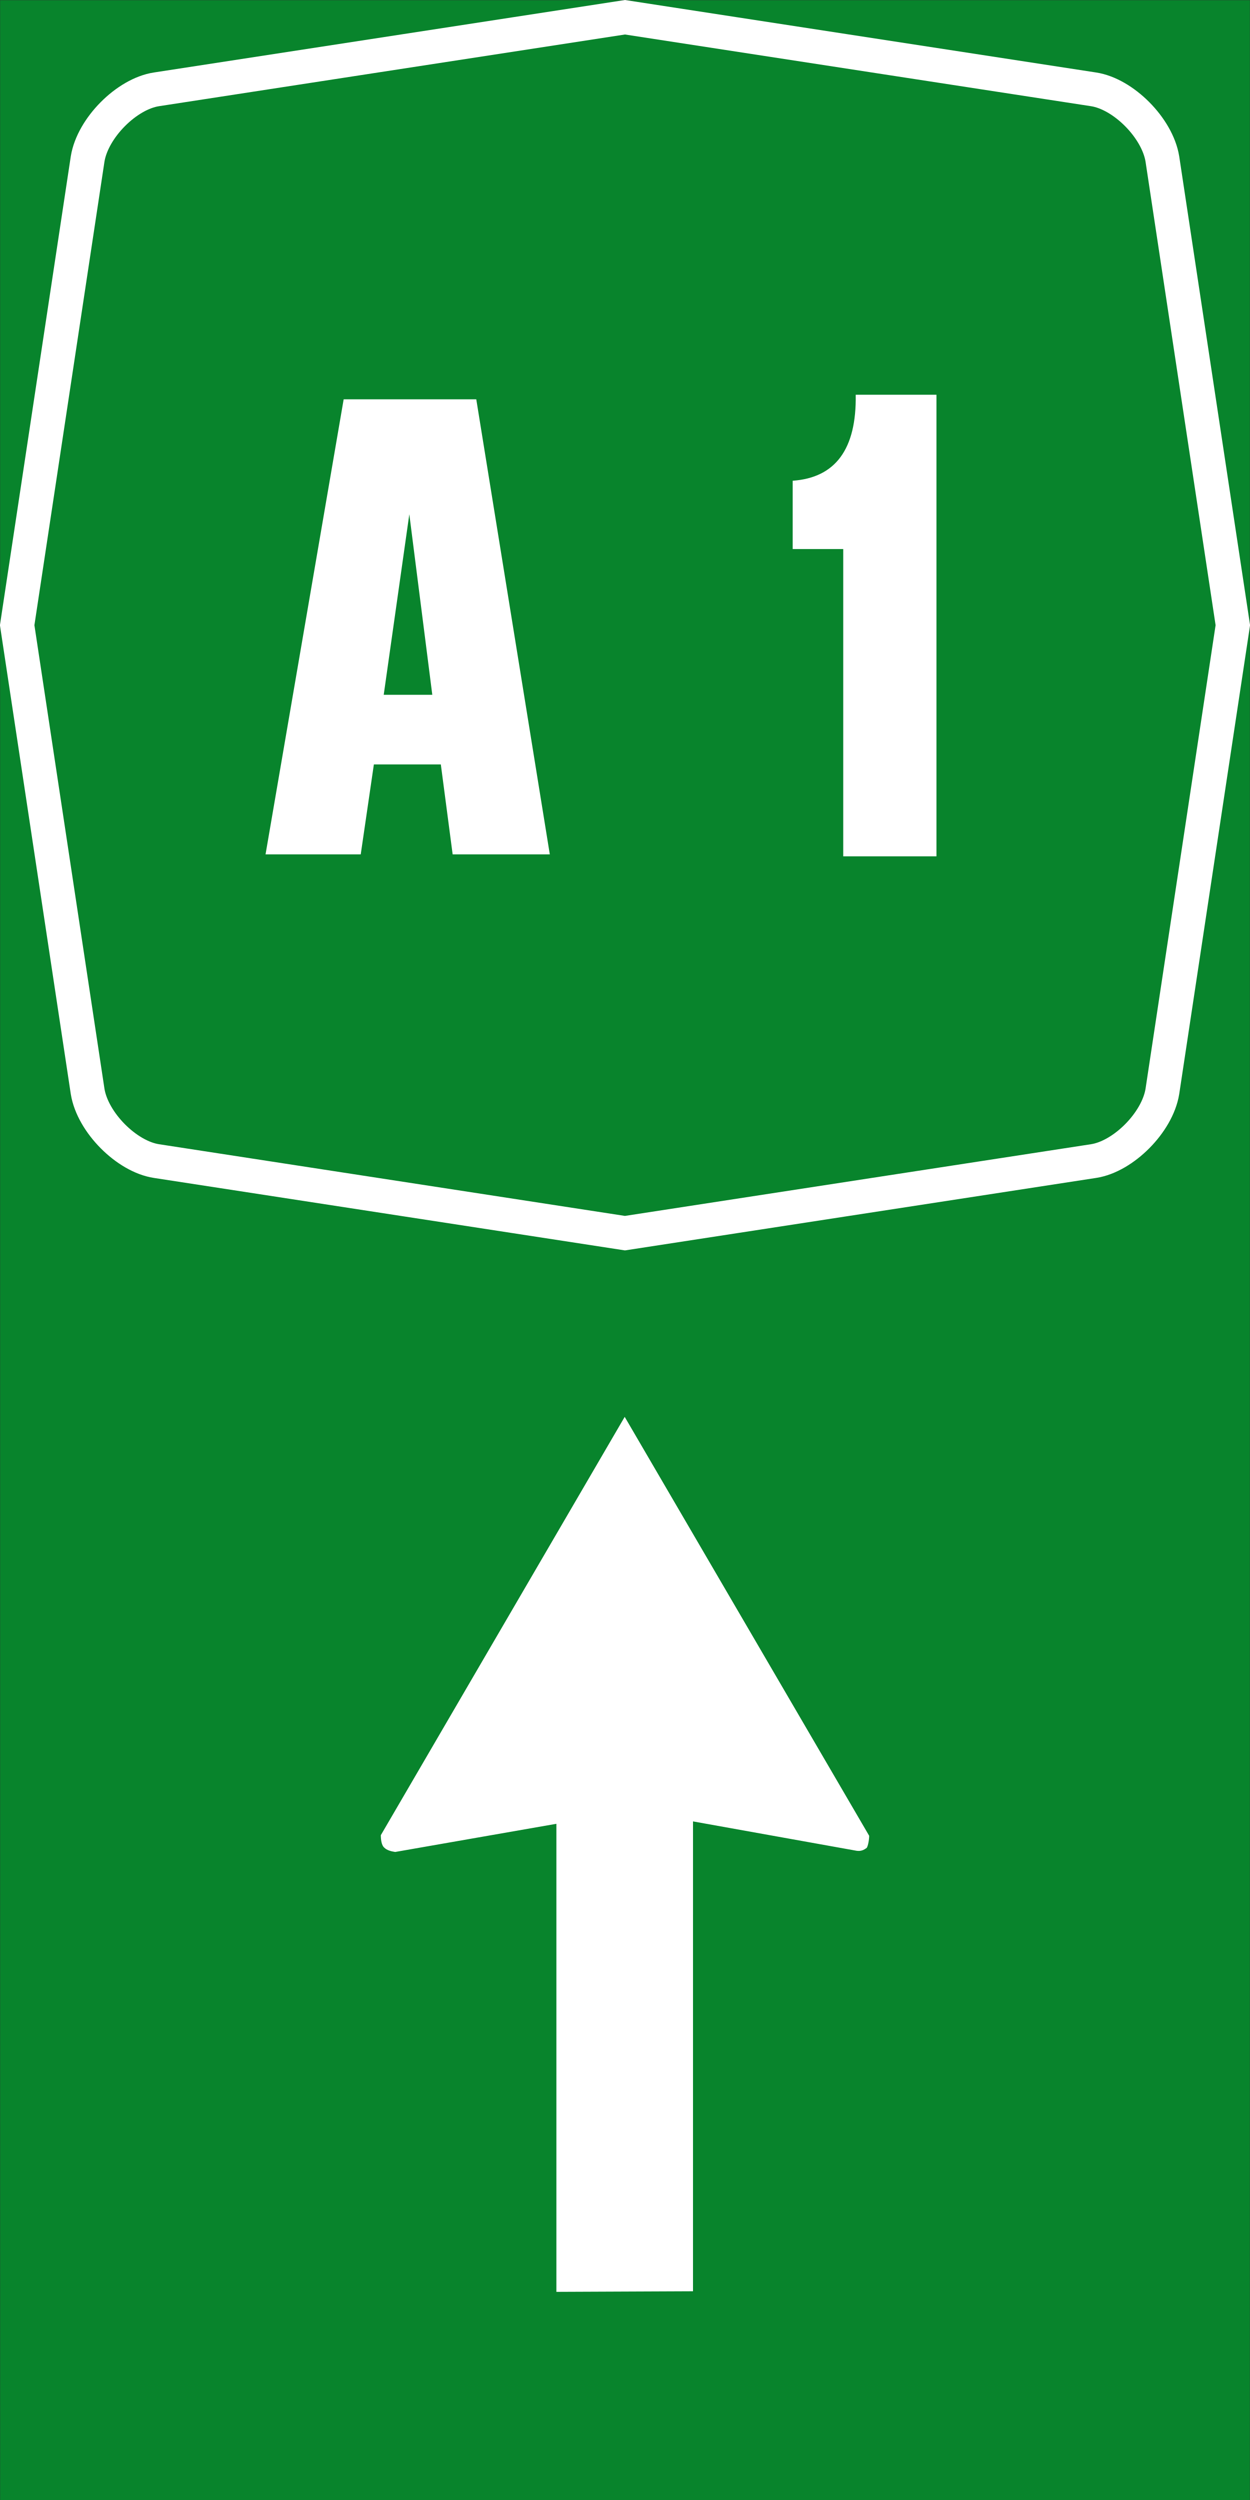 <?xml version="1.0" encoding="UTF-8" standalone="no"?>
<!-- Created with Inkscape (http://www.inkscape.org/) -->

<svg
   xmlns:dc="http://purl.org/dc/elements/1.1/"
   xmlns:cc="http://creativecommons.org/ns#"
   xmlns:rdf="http://www.w3.org/1999/02/22-rdf-syntax-ns#"
   xmlns:svg="http://www.w3.org/2000/svg"
   xmlns="http://www.w3.org/2000/svg"
   xmlns:sodipodi="http://sodipodi.sourceforge.net/DTD/sodipodi-0.dtd"
   xmlns:inkscape="http://www.inkscape.org/namespaces/inkscape"
   width="300.062"
   height="600.05"
   id="svg8920"
   version="1.1"
   inkscape:version="0.48.5 r10040"
   sodipodi:docname="Nuovo documento 14">
  <rect width="100%" height="100%" fill="#333333" stroke="none"/>
  <defs
     id="defs8922" />
  <sodipodi:namedview
     id="base"
     pagecolor="#ffffff"
     bordercolor="#666666"
     borderopacity="1.0"
     inkscape:pageopacity="0.0"
     inkscape:pageshadow="2"
     inkscape:zoom="0.49497475"
     inkscape:cx="-301.22406"
     inkscape:cy="180.68451"
     inkscape:document-units="px"
     inkscape:current-layer="layer1"
     showgrid="false"
     fit-margin-top="0"
     fit-margin-left="0"
     fit-margin-right="0"
     fit-margin-bottom="0"
     inkscape:window-width="1366"
     inkscape:window-height="705"
     inkscape:window-x="-8"
     inkscape:window-y="-8"
     inkscape:window-maximized="1" />
  <g
     inkscape:label="Livello 1"
     inkscape:groupmode="layer"
     id="layer1"
     transform="translate(0.031,-452.312)">
    <rect
       style="fill:#08842c;fill-opacity:1;stroke:none"
       id="rect3380"
       width="300"
       height="600"
       x="0"
       y="452.362" />
    <path
       style="fill:none;stroke:#ffffff;stroke-width:8.182;stroke-linecap:butt;stroke-linejoin:miter;stroke-miterlimit:4;stroke-opacity:1;stroke-dasharray:none"
       d="m 262.464,730.973 c 7.151,-1.084 15.311,-9.246 16.529,-16.693 l 16.916,-111.923 -16.916,-111.912 c -1.218,-7.447 -9.378,-15.609 -16.529,-16.693 L 149.992,456.453 37.536,473.752 c -7.151,1.084 -15.311,9.247 -16.529,16.693 L 4.091,602.357 21.007,714.28 c 1.218,7.447 9.378,15.609 16.529,16.693 l 112.453,17.299 z"
       id="path3382"
       inkscape:connector-curvature="0"
       sodipodi:nodetypes="ccccccccccccc" />
    <g
       style="font-size:157.594px;font-style:normal;font-weight:normal;line-height:125%;letter-spacing:0px;word-spacing:0px;fill:#ffffff;fill-opacity:1;stroke:none;font-family:Sans"
       id="text3384">
      <path
         d="m 114.299,548.151 17.65,109.211 -23.321,0 -2.838,-21.589 -16.073,0 -3.155,21.589 -22.849,0 18.752,-109.211 z m -16.073,27.582 -6.146,43.337 11.663,0 z"
         style="text-align:center;word-spacing:-15px;text-anchor:middle;fill:#ffffff;font-family:CodiceBiancoCondensed;-inkscape-font-specification:CodiceBiancoCondensed"
         id="path9561" />
      <path
         d="m 224.766,547.049 0,110.789 -22.378,0 0,-73.757 -12.134,0 0,-16.39 c 10.295,-0.734 15.339,-7.615 15.13,-20.642 z"
         style="text-align:center;word-spacing:-15px;text-anchor:middle;fill:#ffffff;font-family:CodiceBiancoCondensed;-inkscape-font-specification:CodiceBiancoCondensed"
         id="path9563" />
    </g>
    <path
       inkscape:connector-curvature="0"
       d="m 166.324,1002.218 -32.794,0.144 V 890.027 l -38.692,6.76 c -1.007,-0.144 -2.014,-0.431 -2.589,-1.007 -0.719,-0.575 -0.862,-2.013 -0.862,-3.02 l 58.541,-100.397 58.685,100.541 c 0,1.007 -0.287,2.445 -0.575,2.877 -0.719,0.575 -1.438,0.864 -2.445,0.719 l -39.267,-7.048 z"
       style="fill:#ffffff;fill-opacity:1;fill-rule:evenodd;stroke-width:0.153"
       id="path7285" />
  </g>
</svg>
